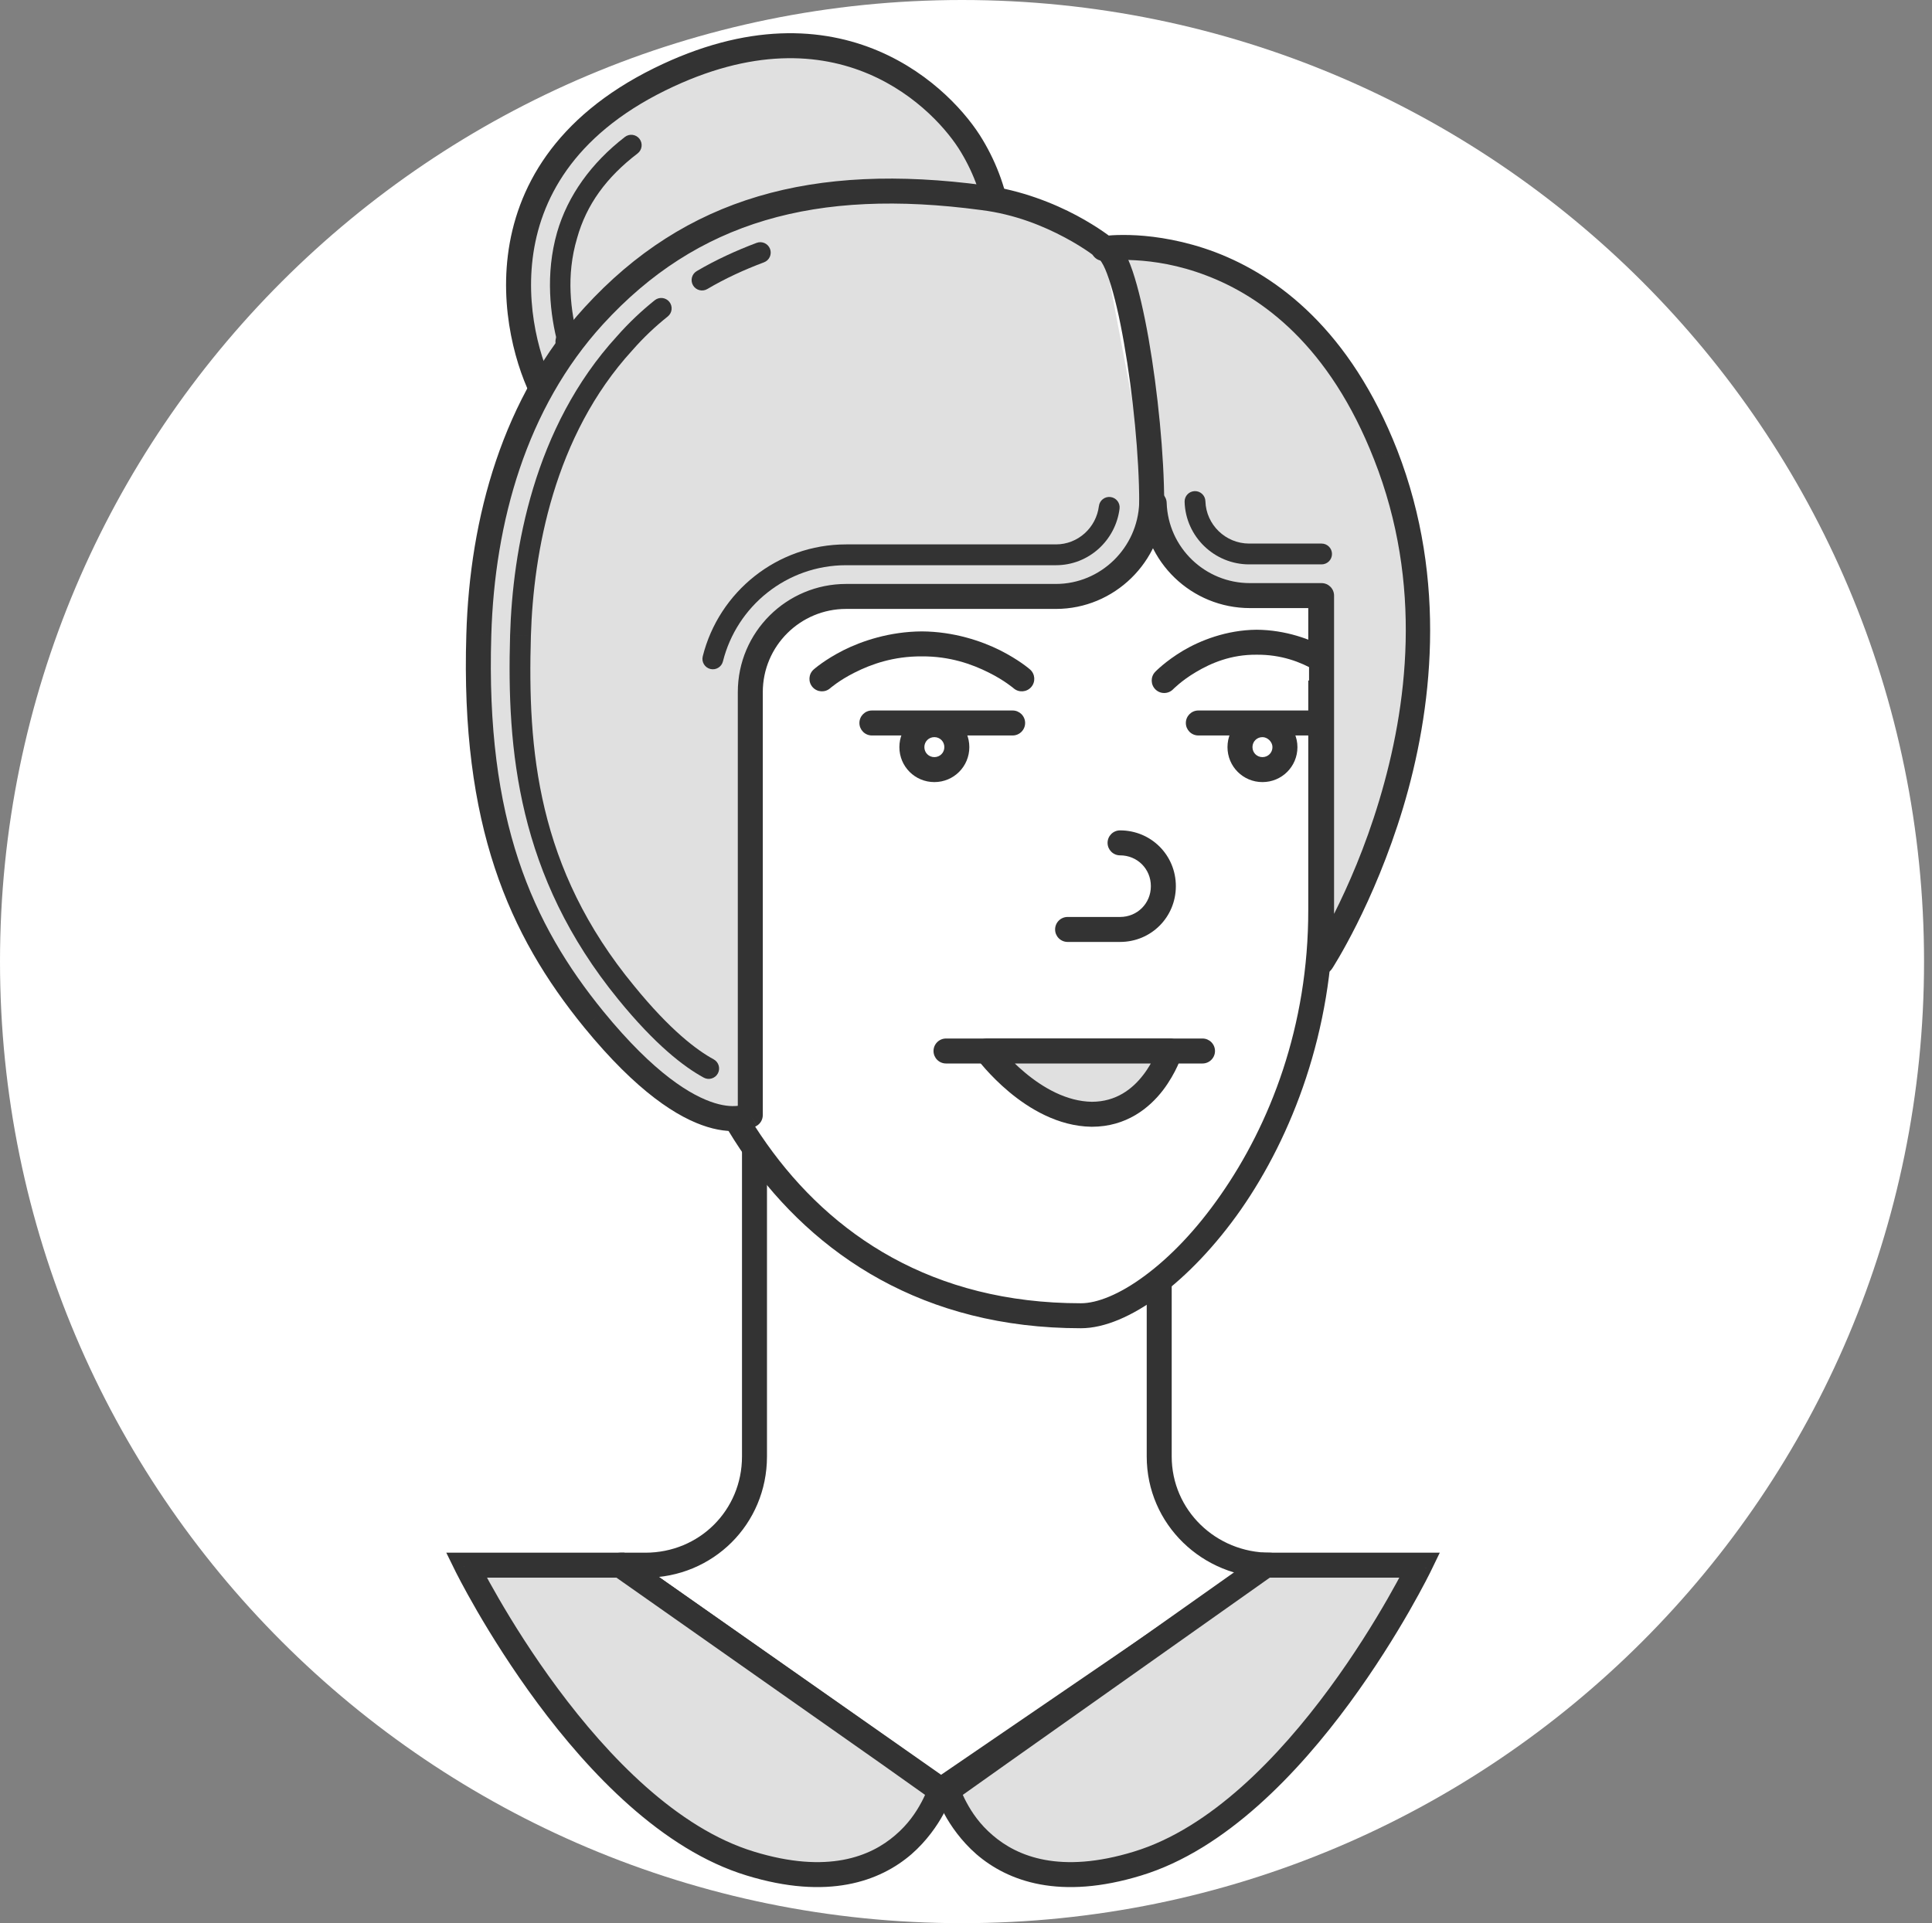 <svg width="232" height="231" viewBox="0 0 232 231" version="1.1" xmlns="http://www.w3.org/2000/svg" xmlns:xlink="http://www.w3.org/1999/xlink">
<rect x="0" y="0" width="232" height="231" fill="#808080" stroke="none"/>
<title>sandy</title>
<desc>Created using Figma</desc>
<g id="Canvas" transform="translate(-9889 -4173)">
<g id="sandy">
<g id="Ellipse">
<use xlink:href="#path0_fill" transform="translate(9889 4173)" fill="#FFFFFF"/>
</g>
<g id="Vector">
<use xlink:href="#path1_fill" transform="translate(9951.27 4178.49)" fill="#E0E0E0"/>
<use xlink:href="#path2_stroke" transform="translate(9951.27 4178.49)" fill="#333333"/>
</g>
<g id="Vector">
<use xlink:href="#path3_fill" transform="translate(9963.5 4280.74)" fill="#FFFFFF"/>
<use xlink:href="#path4_stroke" transform="translate(9963.5 4280.74)" fill="#333333"/>
</g>
<g id="Vector">
<use xlink:href="#path5_fill" transform="translate(9968.5 4233.94)" fill="#FFFFFF"/>
<mask id="mask0_outline_ins">
<use xlink:href="#path5_fill" fill="white" transform="translate(9968.5 4233.94)"/>
</mask>
<g mask="url(#mask0_outline_ins)">
<use xlink:href="#path6_stroke_2x" transform="translate(9968.5 4233.94)" fill="#333333"/>
</g>
</g>
<g id="Vector">
<use xlink:href="#path5_fill" transform="translate(9968.5 4233.94)" fill="#FFFFFF"/>
<use xlink:href="#path7_stroke" transform="translate(9968.5 4233.94)" fill="#333333"/>
</g>
<g id="Vector">
<use xlink:href="#path8_fill" transform="translate(10017.2 4274.24)" fill="#FFFFFF"/>
<use xlink:href="#path9_stroke" transform="translate(10017.2 4274.24)" fill="#333333"/>
</g>
<g id="Vector">
<use xlink:href="#path10_fill" transform="translate(9998.5 4260.04)" fill="#FFFFFF"/>
<use xlink:href="#path11_stroke" transform="translate(9998.5 4260.04)" fill="#333333"/>
</g>
<g id="Vector">
<use xlink:href="#path12_stroke" transform="translate(9993.7 4259.84)" fill="#333333"/>
</g>
<g id="Vector">
<use xlink:href="#path13_fill" transform="translate(10037.9 4260.04)" fill="#FFFFFF"/>
<use xlink:href="#path14_stroke" transform="translate(10037.9 4260.04)" fill="#333333"/>
</g>
<g id="Vector">
<use xlink:href="#path15_fill" transform="translate(9987.7 4250.34)" fill="#FFFFFF"/>
<use xlink:href="#path16_stroke" transform="translate(9987.7 4250.34)" fill="#333333"/>
</g>
<g id="Vector">
<use xlink:href="#path17_fill" transform="translate(10028.8 4250.14)" fill="#FFFFFF"/>
<use xlink:href="#path18_stroke" transform="translate(10028.8 4250.14)" fill="#333333"/>
</g>
<g id="Vector">
<use xlink:href="#path19_stroke" transform="translate(10032.9 4259.84)" fill="#333333"/>
</g>
<g id="Group">
<g id="Vector">
<use xlink:href="#path20_fill" transform="translate(10002.6 4299.24)" fill="#E0E0E0"/>
<use xlink:href="#path21_stroke" transform="translate(10002.6 4299.24)" fill="#333333"/>
</g>
<g id="Vector">
<use xlink:href="#path22_fill" transform="translate(10007.5 4299.24)" fill="#E0E0E0"/>
<use xlink:href="#path23_stroke" transform="translate(10007.5 4299.24)" fill="#333333"/>
</g>
</g>
<g id="Vector">
<use xlink:href="#path24_fill" transform="translate(9946.44 4195.95)" fill="#E0E0E0"/>
<use xlink:href="#path25_stroke" transform="translate(9946.44 4195.95)" fill="#333333"/>
</g>
<g id="Group 2">
<g id="Vector">
<use xlink:href="#path26_fill" transform="translate(9945 4361)" fill="#E0E0E0"/>
<use xlink:href="#path27_stroke" transform="translate(9945 4361)" fill="#333333"/>
</g>
<g id="Vector">
<use xlink:href="#path28_fill" transform="translate(10002.8 4361)" fill="#E0E0E0"/>
<use xlink:href="#path29_stroke" transform="translate(10002.8 4361)" fill="#333333"/>
</g>
<g id="Vector">
<use xlink:href="#path30_fill" transform="translate(10021.5 4202.84)" fill="#FFFFFF"/>
<use xlink:href="#path31_stroke" transform="translate(10021.5 4202.84)" fill="#333333"/>
</g>
<g id="Group">
<g id="Vector">
<use xlink:href="#path32_fill" transform="translate(9973.3 4203.34)" fill="#FFFFFF"/>
<use xlink:href="#path33_stroke" transform="translate(9973.3 4203.34)" fill="#333333"/>
</g>
<g id="Vector">
<use xlink:href="#path34_stroke" transform="translate(9951.44 4210.04)" fill="#333333"/>
</g>
<g id="Vector">
<use xlink:href="#path35_stroke" transform="translate(9974.6 4233.94)" fill="#333333"/>
</g>
<g id="Vector">
<use xlink:href="#path36_stroke" transform="translate(10032.5 4233.24)" fill="#333333"/>
</g>
</g>
<g id="Group">
<g id="Vector">
<use xlink:href="#path37_stroke" transform="translate(9956.27 4190.44)" fill="#333333"/>
</g>
<g id="Vector">
<use xlink:href="#path38_stroke" transform="translate(9957.2 4214.04)" fill="#333333"/>
</g>
</g>
</g>
</g>
</g>
<defs>
<path id="path0_fill" d="M 231.045 115.5C 231.045 179.289 179.324 231 115.523 231C 51.721 231 0 179.289 0 115.5C 0 51.711 51.721 0 115.523 0C 179.324 0 231.045 51.711 231.045 115.5Z"/>
<path id="path1_fill" d="M 54.43 12.046C 61.23 23.346 57.53 37.946 46.23 44.746L 36.13 50.746C 24.83 57.546 10.23 53.846 3.43 42.546C -0.07 36.646 -6.17 15.446 16.93 4.046C 38.63 -6.654 51.23 6.646 54.43 12.046Z"/>
<path id="path2_stroke" d="M 54.43 12.046L 53.14 12.811L 53.145 12.82L 54.43 12.046ZM 46.23 44.746L 46.996 46.036L 47.004 46.032L 46.23 44.746ZM 36.13 50.746L 35.364 49.457L 35.357 49.461L 36.13 50.746ZM 3.43 42.546L 2.14 43.312L 2.145 43.32L 3.43 42.546ZM 16.93 4.046L 16.267 2.701L 16.267 2.701L 16.93 4.046ZM 53.145 12.82C 59.514 23.403 56.054 37.084 45.457 43.461L 47.004 46.032C 59.007 38.809 62.947 23.29 55.715 11.273L 53.145 12.82ZM 45.464 43.457L 35.364 49.457L 36.896 52.036L 46.996 46.036L 45.464 43.457ZM 35.357 49.461C 24.773 55.83 11.092 52.37 4.716 41.773L 2.145 43.32C 9.368 55.323 24.887 59.263 36.904 52.032L 35.357 49.461ZM 4.72 41.781C 3.113 39.071 0.816 32.626 1.694 25.543C 2.557 18.584 6.495 10.869 17.594 5.391L 16.267 2.701C 4.265 8.624 -0.296 17.209 -1.283 25.174C -2.255 33.016 0.248 40.122 2.14 43.312L 4.72 41.781ZM 17.594 5.392C 28.077 0.223 36.195 0.908 42.031 3.389C 47.94 5.902 51.667 10.325 53.14 12.811L 55.721 11.282C 53.994 8.367 49.82 3.441 43.205 0.628C 36.515 -2.216 27.484 -2.83 16.267 2.701L 17.594 5.392Z"/>
<path id="path3_fill" d="M 38.5 107.26L 0 80.26L 3 80.26C 10.3 80.26 16.101 74.5 16.101 67.2L 16.101 0L 64.701 0L 64.701 67.2C 64.701 74.5 70.701 80.26 78.001 80.26"/>
<path id="path4_stroke" d="M 38.5 107.26L 37.639 108.488C 38.15 108.847 38.831 108.851 39.346 108.499L 38.5 107.26ZM 0 80.26L 0 78.76C -0.654 78.76 -1.233 79.185 -1.43 79.809C -1.627 80.433 -1.397 81.113 -0.861 81.488L 0 80.26ZM 16.101 0L 16.101 -1.5C 15.272 -1.5 14.601 -0.828 14.601 3.33067e-16L 16.101 0ZM 64.701 0L 66.201 0C 66.201 -0.828 65.529 -1.5 64.701 -1.5L 64.701 0ZM 78.001 80.26L 78.847 81.499C 79.39 81.127 79.628 80.446 79.434 79.817C 79.24 79.189 78.659 78.76 78.001 78.76L 78.001 80.26ZM 39.361 106.032L 0.861 79.032L -0.861 81.488L 37.639 108.488L 39.361 106.032ZM 0 81.76L 3 81.76L 3 78.76L 0 78.76L 0 81.76ZM 3 81.76C 11.122 81.76 17.601 75.335 17.601 67.2L 14.601 67.2C 14.601 73.665 9.478 78.76 3 78.76L 3 81.76ZM 17.601 67.2L 17.601 0L 14.601 0L 14.601 67.2L 17.601 67.2ZM 16.101 1.5L 64.701 1.5L 64.701 -1.5L 16.101 -1.5L 16.101 1.5ZM 63.201 0L 63.201 67.2L 66.201 67.2L 66.201 0L 63.201 0ZM 63.201 67.2C 63.201 75.364 69.908 81.76 78.001 81.76L 78.001 78.76C 71.493 78.76 66.201 73.636 66.201 67.2L 63.201 67.2ZM 39.346 108.499L 78.847 81.499L 77.154 79.022L 37.654 106.022L 39.346 108.499Z"/>
<path id="path5_fill" d="M 1.52588e-06 2.44141e-05L 1.52588e-06 41.1C 1.52588e-06 63 13.5 97.1 50.3 97.1C 59.9 97.1 79.1 77 79.1 48.3L 79.1 2.44141e-05L 1.52588e-06 2.44141e-05L 1.52588e-06 2.44141e-05Z"/>
<path id="path6_stroke_2x" d="M 79.1 2.44141e-05L 80.1 2.44141e-05L 80.1 -1L 79.1 -1L 79.1 2.44141e-05ZM -1 2.44141e-05L -1 41.1L 1 41.1L 1 2.44141e-05L -1 2.44141e-05ZM -1 41.1C -0.993 52.168 2.465 66.463 10.534 77.89C 18.674 89.386 31.539 98.1 50.3 98.1L 50.3 96.1C 32.261 96.1 19.976 87.764 12.166 76.735C 4.285 65.636 0.993 51.932 1 41.1L -1 41.1ZM 50.3 98.1C 53.011 98.1 56.222 96.702 59.445 94.315C 62.659 91.93 66.072 88.404 69.121 84.034C 75.181 75.322 80.082 62.836 80.1 48.3L 78.1 48.3C 78.118 62.464 73.418 74.378 67.48 82.891C 64.528 87.133 61.341 90.426 58.255 92.707C 55.178 94.986 52.389 96.1 50.3 96.1L 50.3 98.1ZM 80.1 48.3L 80.1 2.44141e-05L 78.1 2.44141e-05L 78.1 48.3L 80.1 48.3ZM 79.1 -1L 1.52588e-06 -1L 1.52588e-06 1L 79.1 1L 79.1 -1Z"/>
<path id="path7_stroke" d="M 79.1 2.44141e-05L 80.6 2.44141e-05L 80.6 -1.5L 79.1 -1.5L 79.1 2.44141e-05ZM -1.5 2.44141e-05L -1.5 41.1L 1.5 41.1L 1.5 2.44141e-05L -1.5 2.44141e-05ZM -1.5 41.1C -1.49 52.227 2.009 66.67 10.126 78.179C 18.349 89.792 31.358 98.6 50.3 98.6L 50.3 95.6C 32.442 95.6 20.301 87.358 12.574 76.446C 4.741 65.43 1.49 51.873 1.5 41.1L -1.5 41.1ZM 50.3 98.6C 53.167 98.6 56.483 97.13 59.743 94.716C 62.989 92.306 66.458 88.722 69.531 84.32C 75.622 75.558 80.574 62.929 80.6 48.3L 77.6 48.3C 77.626 62.37 72.978 74.142 67.069 82.605C 64.142 86.815 61.011 90.05 57.957 92.305C 54.917 94.557 52.233 95.6 50.3 95.6L 50.3 98.6ZM 80.6 48.3L 80.6 2.44141e-05L 77.6 2.44141e-05L 77.6 48.3L 80.6 48.3ZM 79.1 -1.5L 1.52588e-06 -1.5L 1.52588e-06 1.5L 79.1 1.5L 79.1 -1.5Z"/>
<path id="path8_fill" d="M -1.52588e-06 10.4L 6.3 10.4C 9.2 10.4 11.5 8.1 11.5 5.2C 11.5 2.3 9.2 1.2207e-05 6.3 1.2207e-05"/>
<path id="path9_stroke" d="M -1.52588e-06 8.9C -0.828 8.9 -1.5 9.572 -1.5 10.4C -1.5 11.228 -0.828 11.9 -1.52588e-06 11.9L -1.52588e-06 8.9ZM 6.3 -1.5C 5.472 -1.5 4.8 -0.828 4.8 1.2207e-05C 4.8 0.828 5.472 1.5 6.3 1.5L 6.3 -1.5ZM -1.52588e-06 11.9L 6.3 11.9L 6.3 8.9L -1.52588e-06 8.9L -1.52588e-06 11.9ZM 6.3 11.9C 10.028 11.9 13 8.928 13 5.2L 10 5.2C 10 7.272 8.372 8.9 6.3 8.9L 6.3 11.9ZM 13 5.2C 13 1.472 10.028 -1.5 6.3 -1.5L 6.3 1.5C 8.372 1.5 10 3.128 10 5.2L 13 5.2Z"/>
<path id="path10_fill" d="M 5.4 2.7C 5.4 4.2 4.2 5.4 2.7 5.4C 1.2 5.4 1.52588e-06 4.2 1.52588e-06 2.7C 1.52588e-06 1.2 1.2 0 2.7 0C 4.2 0 5.4 1.2 5.4 2.7Z"/>
<path id="path11_stroke" d="M 3.9 2.7C 3.9 3.372 3.372 3.9 2.7 3.9L 2.7 6.9C 5.028 6.9 6.9 5.028 6.9 2.7L 3.9 2.7ZM 2.7 3.9C 2.028 3.9 1.5 3.372 1.5 2.7L -1.5 2.7C -1.5 5.028 0.372 6.9 2.7 6.9L 2.7 3.9ZM 1.5 2.7C 1.5 2.028 2.028 1.5 2.7 1.5L 2.7 -1.5C 0.372 -1.5 -1.5 0.372 -1.5 2.7L 1.5 2.7ZM 2.7 1.5C 3.372 1.5 3.9 2.028 3.9 2.7L 6.9 2.7C 6.9 0.372 5.028 -1.5 2.7 -1.5L 2.7 1.5Z"/>
<path id="path12_stroke" d="M -1.52588e-06 -1.5C -0.828 -1.5 -1.5 -0.828 -1.5 -1.2207e-05C -1.5 0.828 -0.828 1.5 -1.52588e-06 1.5L -1.52588e-06 -1.5ZM 16.9 1.5C 17.728 1.5 18.4 0.828 18.4 -1.2207e-05C 18.4 -0.828 17.728 -1.5 16.9 -1.5L 16.9 1.5ZM -1.52588e-06 1.5L 16.9 1.5L 16.9 -1.5L -1.52588e-06 -1.5L -1.52588e-06 1.5Z"/>
<path id="path13_fill" d="M 5.4 2.7C 5.4 4.2 4.2 5.4 2.7 5.4C 1.2 5.4 3.05176e-06 4.2 3.05176e-06 2.7C 3.05176e-06 1.2 1.2 0 2.7 0C 4.1 0 5.4 1.2 5.4 2.7Z"/>
<path id="path14_stroke" d="M 3.9 2.7C 3.9 3.372 3.372 3.9 2.7 3.9L 2.7 6.9C 5.028 6.9 6.9 5.028 6.9 2.7L 3.9 2.7ZM 2.7 3.9C 2.028 3.9 1.5 3.372 1.5 2.7L -1.5 2.7C -1.5 5.028 0.372 6.9 2.7 6.9L 2.7 3.9ZM 1.5 2.7C 1.5 2.028 2.028 1.5 2.7 1.5L 2.7 -1.5C 0.372 -1.5 -1.5 0.372 -1.5 2.7L 1.5 2.7ZM 2.7 1.5C 3.308 1.5 3.9 2.064 3.9 2.7L 6.9 2.7C 6.9 0.336 4.892 -1.5 2.7 -1.5L 2.7 1.5Z"/>
<path id="path15_fill" d="M 24 4.2C 24 4.2 19.2 -1.2207e-05 12 -1.2207e-05C 4.7 -1.2207e-05 -1.52588e-06 4.2 -1.52588e-06 4.2"/>
<path id="path16_stroke" d="M 23.012 5.329C 23.636 5.874 24.583 5.811 25.129 5.188C 25.674 4.564 25.611 3.617 24.988 3.071L 23.012 5.329ZM -1 3.082C -1.617 3.634 -1.67 4.582 -1.118 5.199C -0.566 5.817 0.382 5.87 0.999 5.318L -1 3.082ZM 24 4.2C 24.988 3.071 24.987 3.071 24.987 3.07C 24.987 3.07 24.986 3.07 24.986 3.07C 24.985 3.069 24.984 3.068 24.984 3.067C 24.982 3.067 24.98 3.064 24.978 3.062C 24.974 3.059 24.967 3.053 24.96 3.047C 24.949 3.038 24.928 3.02 24.905 3.001C 24.863 2.966 24.793 2.908 24.71 2.843C 24.554 2.719 24.303 2.529 23.998 2.315C 23.408 1.903 22.489 1.32 21.371 0.758C 19.184 -0.332 15.851 -1.479 12 -1.5L 12 1.5C 15.349 1.479 18.016 2.431 20.029 3.442C 21.011 3.93 21.742 4.397 22.277 4.773C 22.534 4.952 22.715 5.09 22.85 5.196C 22.912 5.246 22.952 5.278 22.984 5.305C 22.998 5.317 23.005 5.322 23.012 5.328C 23.014 5.33 23.014 5.331 23.015 5.332C 23.015 5.332 23.015 5.331 23.015 5.331C 23.015 5.331 23.014 5.33 23.014 5.33C 23.014 5.33 23.013 5.33 23.013 5.33C 23.013 5.329 23.012 5.329 24 4.2ZM 12 -1.5C 8.099 -1.479 4.764 -0.331 2.588 0.76C 1.475 1.323 0.563 1.907 -0.02 2.321C -0.322 2.536 -0.57 2.727 -0.724 2.851C -0.806 2.917 -0.875 2.975 -0.917 3.01C -0.94 3.029 -0.961 3.047 -0.972 3.057C -0.979 3.063 -0.986 3.069 -0.989 3.072C -0.992 3.074 -0.994 3.077 -0.995 3.078C -0.996 3.078 -0.997 3.079 -0.998 3.08C -0.998 3.08 -0.998 3.081 -0.999 3.081C -0.999 3.081 -1 3.082 -1.52588e-06 4.2C 0.999 5.318 0.999 5.319 0.999 5.319C 0.999 5.319 0.998 5.32 0.998 5.32C 0.998 5.32 0.997 5.321 0.997 5.321C 0.997 5.321 0.996 5.322 0.996 5.322C 0.995 5.322 0.997 5.321 0.999 5.319C 1.006 5.313 1.013 5.307 1.026 5.296C 1.057 5.269 1.096 5.237 1.156 5.188C 1.288 5.082 1.464 4.946 1.717 4.767C 2.243 4.393 2.963 3.927 3.937 3.44C 5.936 2.431 8.601 1.479 12 1.5L 12 -1.5Z"/>
<path id="path17_fill" d="M 18.9 4.6L 18.9 2.1C 17 1 14.3 -2.44141e-05 11.1 -2.44141e-05C 4.4 -2.44141e-05 -3.05176e-06 4.6 -3.05176e-06 4.6"/>
<path id="path18_stroke" d="M 17.4 4.6C 17.4 5.428 18.072 6.1 18.9 6.1C 19.728 6.1 20.4 5.428 20.4 4.6L 17.4 4.6ZM 18.9 2.1L 20.4 2.1C 20.4 1.565 20.115 1.07 19.652 0.802L 18.9 2.1ZM -1.084 3.563C -1.657 4.162 -1.635 5.111 -1.037 5.684C -0.438 6.257 0.511 6.236 1.084 5.637L -1.084 3.563ZM 20.4 4.6L 20.4 2.1L 17.4 2.1L 17.4 4.6L 20.4 4.6ZM 19.652 0.802C 17.639 -0.357 14.565 -1.476 11.1 -1.5L 11.1 1.5C 14.035 1.476 16.361 2.357 18.148 3.398L 19.652 0.802ZM 11.1 -1.5C 7.457 -1.471 4.303 -0.191 2.272 1.01C 1.232 1.63 0.376 2.276 -0.168 2.729C -0.451 2.965 -0.683 3.175 -0.827 3.311C -0.903 3.383 -0.968 3.447 -1.007 3.485C -1.028 3.506 -1.048 3.526 -1.058 3.537C -1.065 3.543 -1.071 3.55 -1.075 3.553C -1.077 3.556 -1.079 3.558 -1.08 3.559C -1.081 3.56 -1.082 3.561 -1.082 3.561C -1.083 3.562 -1.083 3.562 -1.083 3.562C -1.084 3.563 -1.084 3.563 -3.05176e-06 4.6C 1.084 5.637 1.084 5.637 1.083 5.638C 1.083 5.638 1.083 5.638 1.083 5.638C 1.083 5.638 1.081 5.639 1.082 5.639C 1.082 5.639 1.081 5.64 1.081 5.64C 1.082 5.639 1.082 5.639 1.084 5.637C 1.09 5.63 1.097 5.624 1.109 5.612C 1.138 5.583 1.174 5.547 1.231 5.494C 1.354 5.378 1.518 5.229 1.753 5.033C 2.243 4.624 2.906 4.12 3.803 3.59C 5.647 2.491 8.043 1.471 11.1 1.5L 11.1 -1.5Z"/>
<path id="path19_stroke" d="M 3.05176e-06 -1.5C -0.828 -1.5 -1.5 -0.828 -1.5 -1.2207e-05C -1.5 0.828 -0.828 1.5 3.05176e-06 1.5L 3.05176e-06 -1.5ZM 14.8 1.5C 15.628 1.5 16.3 0.828 16.3 -1.2207e-05C 16.3 -0.828 15.628 -1.5 14.8 -1.5L 14.8 1.5ZM 3.05176e-06 1.5L 14.8 1.5L 14.8 -1.5L 3.05176e-06 -1.5L 3.05176e-06 1.5Z"/>
<path id="path20_fill" d="M 0 1.2207e-05L 15.9 1.2207e-05L 30.8 1.2207e-05"/>
<path id="path21_stroke" d="M 0 -1.5C -0.828 -1.5 -1.5 -0.828 -1.5 1.2207e-05C -1.5 0.828 -0.828 1.5 0 1.5L 0 -1.5ZM 30.8 1.5C 31.628 1.5 32.3 0.828 32.3 1.2207e-05C 32.3 -0.828 31.628 -1.5 30.8 -1.5L 30.8 1.5ZM 0 1.5L 15.9 1.5L 15.9 -1.5L 0 -1.5L 0 1.5ZM 15.9 1.5L 30.8 1.5L 30.8 -1.5L 15.9 -1.5L 15.9 1.5Z"/>
<path id="path22_fill" d="M 1.52588e-06 1.2207e-05L 22 1.2207e-05C 22 1.2207e-05 19.7 7.6 12.6 7.6C 5.5 7.5 1.52588e-06 1.2207e-05 1.52588e-06 1.2207e-05Z"/>
<path id="path23_stroke" d="M 1.52588e-06 1.2207e-05L 1.52588e-06 -1.5C -0.565 -1.5 -1.083 -1.182 -1.338 -0.678C -1.594 -0.174 -1.544 0.431 -1.21 0.887L 1.52588e-06 1.2207e-05ZM 22 1.2207e-05L 23.436 0.435C 23.573 -0.02 23.488 -0.513 23.204 -0.894C 22.922 -1.275 22.475 -1.5 22 -1.5L 22 1.2207e-05ZM 12.6 7.6L 12.579 9.1C 12.586 9.1 12.593 9.1 12.6 9.1L 12.6 7.6ZM 1.52588e-06 1.5L 22 1.5L 22 -1.5L 1.52588e-06 -1.5L 1.52588e-06 1.5ZM 22 1.2207e-05C 20.564 -0.434 20.564 -0.435 20.565 -0.436C 20.565 -0.436 20.565 -0.436 20.565 -0.437C 20.565 -0.436 20.566 -0.438 20.565 -0.438C 20.565 -0.438 20.566 -0.439 20.566 -0.439C 20.565 -0.437 20.565 -0.436 20.564 -0.432C 20.56 -0.421 20.557 -0.41 20.55 -0.39C 20.534 -0.341 20.513 -0.282 20.48 -0.193C 20.41 -0.002 20.313 0.242 20.166 0.563C 19.86 1.233 19.434 2.035 18.774 2.885C 17.488 4.555 15.533 6.1 12.6 6.1L 12.6 9.1C 16.767 9.1 19.512 6.845 21.151 4.715C 21.953 3.665 22.547 2.567 22.893 1.812C 23.073 1.42 23.212 1.07 23.294 0.846C 23.338 0.727 23.374 0.623 23.395 0.56C 23.407 0.525 23.417 0.494 23.423 0.476C 23.426 0.465 23.429 0.455 23.431 0.45C 23.432 0.446 23.433 0.442 23.434 0.441C 23.434 0.439 23.435 0.438 23.435 0.437C 23.435 0.437 23.435 0.436 23.435 0.436C 23.436 0.435 23.436 0.435 22 1.2207e-05ZM 12.621 6.1C 9.578 6.057 6.757 4.412 4.598 2.611C 3.527 1.72 2.697 0.858 2.091 0.177C 1.796 -0.155 1.578 -0.419 1.421 -0.615C 1.346 -0.709 1.294 -0.776 1.255 -0.827C 1.237 -0.85 1.226 -0.865 1.217 -0.877C 1.213 -0.882 1.211 -0.885 1.209 -0.887C 1.209 -0.888 1.208 -0.889 1.208 -0.889C 1.208 -0.889 1.209 -0.888 1.209 -0.888C 1.209 -0.888 1.209 -0.888 1.209 -0.888C 1.209 -0.887 1.21 -0.887 1.52588e-06 1.2207e-05C -1.21 0.887 -1.209 0.887 -1.209 0.888C -1.209 0.888 -1.209 0.888 -1.208 0.889C -1.208 0.889 -1.207 0.89 -1.206 0.891C -1.205 0.893 -1.203 0.896 -1.201 0.898C -1.198 0.903 -1.192 0.911 -1.185 0.92C -1.173 0.937 -1.152 0.964 -1.128 0.995C -1.083 1.055 -1.01 1.148 -0.921 1.26C -0.749 1.474 -0.482 1.798 -0.151 2.17C 0.497 2.898 1.485 3.918 2.677 4.914C 5.043 6.888 8.522 9.043 12.579 9.1L 12.621 6.1Z"/>
<path id="path24_fill" d="M 60.558 0.79C 40.358 -1.91 25.558 2.19 13.858 14.99C 4.358 25.39 0.458 39.49 0.058 53.29C -0.642 75.89 5.058 88.69 13.858 99.49C 26.358 114.79 32.658 110.99 32.658 110.99L 32.658 104.09L 32.658 60.19C 32.658 53.79 37.858 48.69 44.158 48.69L 69.358 48.69C 75.558 48.69 80.658 43.69 80.858 37.49L 81.158 37.49C 81.358 43.69 86.458 48.59 92.658 48.59L 101.258 48.59L 101.258 92.59C 101.258 92.59 120.958 62.39 108.958 31.69C 97.958 3.59 75.258 6.89 75.258 6.89C 75.258 6.89 69.158 1.89 60.558 0.79Z"/>
<path id="path25_stroke" d="M 60.558 0.79L 60.359 2.277L 60.368 2.278L 60.558 0.79ZM 13.858 14.99L 12.751 13.978L 12.751 13.978L 13.858 14.99ZM 0.058 53.29L 1.557 53.336L 1.557 53.333L 0.058 53.29ZM 13.858 99.49L 12.695 100.437L 12.696 100.439L 13.858 99.49ZM 32.658 110.99L 33.433 112.274C 33.883 112.003 34.158 111.515 34.158 110.99L 32.658 110.99ZM 80.858 37.49L 80.858 35.99C 80.048 35.99 79.385 36.632 79.359 37.441L 80.858 37.49ZM 81.158 37.49L 82.657 37.441C 82.631 36.632 81.968 35.99 81.158 35.99L 81.158 37.49ZM 101.258 48.59L 102.758 48.59C 102.758 47.761 102.086 47.09 101.258 47.09L 101.258 48.59ZM 101.258 92.59L 99.758 92.59C 99.758 93.254 100.194 93.838 100.83 94.028C 101.467 94.217 102.152 93.965 102.514 93.409L 101.258 92.59ZM 108.958 31.69L 110.355 31.144L 110.355 31.143L 108.958 31.69ZM 75.258 6.89L 74.307 8.05C 74.633 8.317 75.057 8.435 75.474 8.374L 75.258 6.89ZM 60.757 -0.697C 40.211 -3.443 24.867 0.722 12.751 13.978L 14.965 16.002C 26.248 3.658 40.505 -0.377 60.359 2.277L 60.757 -0.697ZM 12.751 13.978C 2.93 24.729 -1.035 39.222 -1.441 53.246L 1.557 53.333C 1.951 39.757 5.786 26.051 14.966 16.001L 12.751 13.978ZM -1.441 53.243C -2.152 76.189 3.657 89.346 12.695 100.437L 15.021 98.542C 6.459 88.034 0.868 75.591 1.557 53.336L -1.441 53.243ZM 12.696 100.439C 19.045 108.21 23.975 111.328 27.506 112.411C 29.281 112.956 30.685 112.979 31.7 112.828C 32.199 112.75 32.647 112.618 32.891 112.527C 33.035 112.472 33.174 112.41 33.244 112.376C 33.289 112.354 33.337 112.328 33.359 112.316C 33.374 112.308 33.393 112.297 33.401 112.293C 33.407 112.289 33.415 112.285 33.418 112.283C 33.421 112.281 33.424 112.279 33.426 112.278C 33.427 112.278 33.429 112.277 33.429 112.276C 33.431 112.275 33.433 112.274 32.658 110.99C 31.883 109.705 31.885 109.704 31.887 109.703C 31.887 109.703 31.889 109.702 31.89 109.702C 31.889 109.702 31.897 109.697 31.895 109.698C 31.894 109.699 31.909 109.69 31.906 109.692C 31.904 109.693 31.924 109.682 31.92 109.684C 31.923 109.682 31.929 109.68 31.924 109.682C 31.896 109.696 31.888 109.7 31.834 109.719C 31.686 109.776 31.544 109.822 31.257 109.861C 30.7 109.944 29.747 109.961 28.385 109.543C 25.641 108.701 21.171 106.07 15.02 98.541L 12.696 100.439ZM 34.158 110.99L 34.158 104.09L 31.158 104.09L 31.158 110.99L 34.158 110.99ZM 34.158 104.09L 34.158 60.19L 31.158 60.19L 31.158 104.09L 34.158 104.09ZM 34.158 60.19C 34.158 54.627 38.678 50.19 44.158 50.19L 44.158 47.19C 37.038 47.19 31.158 52.953 31.158 60.19L 34.158 60.19ZM 44.158 50.19L 69.358 50.19L 69.358 47.19L 44.158 47.19L 44.158 50.19ZM 69.358 50.19C 76.379 50.19 82.131 44.536 82.357 37.538L 79.359 37.441C 79.184 42.843 74.737 47.19 69.358 47.19L 69.358 50.19ZM 80.858 38.99L 81.158 38.99L 81.158 35.99L 80.858 35.99L 80.858 38.99ZM 79.659 37.538C 79.885 44.554 85.655 50.09 92.658 50.09L 92.658 47.09C 87.261 47.09 82.831 42.826 82.657 37.441L 79.659 37.538ZM 92.658 50.09L 101.258 50.09L 101.258 47.09L 92.658 47.09L 92.658 50.09ZM 99.758 48.59L 99.758 92.59L 102.758 92.59L 102.758 48.59L 99.758 48.59ZM 101.258 92.59C 102.514 93.409 102.515 93.409 102.515 93.408C 102.515 93.408 102.516 93.407 102.516 93.406C 102.517 93.405 102.519 93.403 102.52 93.4C 102.523 93.396 102.528 93.388 102.533 93.38C 102.544 93.364 102.56 93.338 102.58 93.307C 102.619 93.246 102.678 93.151 102.752 93.032C 102.897 92.798 103.113 92.441 103.378 91.986C 103.9 91.088 104.645 89.748 105.49 88.063C 107.165 84.719 109.303 79.866 111.044 74.084C 114.5 62.576 116.447 46.855 110.355 31.144L 107.561 32.236C 113.469 47.224 111.566 61.954 108.172 73.22C 106.488 78.826 104.451 83.442 102.808 86.719C 101.993 88.346 101.292 89.605 100.784 90.478C 100.534 90.909 100.338 91.231 100.2 91.454C 100.133 91.563 100.083 91.642 100.048 91.698C 100.031 91.724 100.02 91.742 100.011 91.756C 100.007 91.762 100.005 91.765 100.003 91.768C 100.002 91.77 100.002 91.77 100.001 91.771C 100.001 91.771 100.001 91.771 100.001 91.771C 100.001 91.771 100.002 91.77 101.258 92.59ZM 110.355 31.143C 104.701 16.699 95.962 10.189 88.517 7.351C 84.836 5.957 81.428 5.45 79.061 5.316C 77.853 5.249 76.84 5.269 76.172 5.305C 75.827 5.324 75.543 5.349 75.363 5.367C 75.267 5.377 75.187 5.387 75.138 5.393C 75.111 5.396 75.087 5.399 75.074 5.401C 75.066 5.402 75.058 5.403 75.054 5.404C 75.051 5.404 75.048 5.404 75.047 5.405C 75.046 5.405 75.045 5.405 75.044 5.405C 75.043 5.405 75.042 5.405 75.258 6.89C 75.474 8.374 75.473 8.374 75.472 8.374C 75.472 8.374 75.471 8.374 75.471 8.375C 75.471 8.375 75.47 8.375 75.47 8.375C 75.472 8.374 75.472 8.374 75.475 8.374C 75.484 8.373 75.492 8.372 75.509 8.37C 75.547 8.365 75.595 8.359 75.668 8.352C 75.826 8.336 76.04 8.317 76.337 8.301C 76.954 8.266 77.8 8.248 78.892 8.311C 81.126 8.435 84.08 8.86 87.449 10.154C 94.104 12.691 102.215 18.58 107.561 32.236L 110.355 31.143ZM 75.258 6.89C 76.209 5.73 76.209 5.729 76.208 5.729C 76.208 5.729 76.208 5.729 76.207 5.728C 76.207 5.728 76.206 5.727 76.205 5.727C 76.204 5.726 76.201 5.724 76.199 5.722C 76.195 5.719 76.188 5.713 76.18 5.707C 76.167 5.696 76.143 5.677 76.116 5.656C 76.066 5.616 75.984 5.552 75.884 5.476C 75.692 5.331 75.393 5.112 75.021 4.856C 74.293 4.355 73.191 3.651 71.839 2.929C 69.174 1.509 65.244 -0.11 60.748 -0.698L 60.368 2.278C 64.472 2.789 67.892 4.221 70.427 5.576C 71.675 6.241 72.635 6.855 73.32 7.327C 73.654 7.557 73.899 7.737 74.074 7.869C 74.158 7.932 74.216 7.977 74.258 8.011C 74.278 8.027 74.29 8.036 74.3 8.044C 74.304 8.048 74.306 8.049 74.308 8.051C 74.309 8.051 74.309 8.051 74.309 8.051C 74.309 8.051 74.308 8.051 74.308 8.051C 74.308 8.051 74.308 8.05 74.308 8.05C 74.307 8.05 74.307 8.05 75.258 6.89Z"/>
<path id="path26_fill" d="M 18.5 0L 0 0C 0 0 14.7 29.94 34.1 35.84C 52.7 41.54 56.9 27.04 56.9 27.04L 50.7 22.64L 18.5 0Z"/>
<path id="path27_stroke" d="M 18.5 0L 19.363 -1.227L 18.974 -1.5L 18.5 -1.5L 18.5 0ZM 0 0L 0 -1.5L -2.408 -1.5L -1.346 0.661L 0 0ZM 34.1 35.84L 34.539 34.406L 34.536 34.404L 34.1 35.84ZM 56.9 27.04L 58.34 27.457L 58.637 26.433L 57.768 25.816L 56.9 27.04ZM 50.7 22.64L 51.568 21.416L 51.562 21.413L 50.7 22.64ZM 18.5 -1.5L 0 -1.5L 0 1.5L 18.5 1.5L 18.5 -1.5ZM 0 0C -1.346 0.661 -1.346 0.661 -1.346 0.662C -1.346 0.662 -1.346 0.663 -1.345 0.664C -1.345 0.665 -1.344 0.667 -1.343 0.669C -1.341 0.673 -1.337 0.68 -1.333 0.688C -1.326 0.703 -1.314 0.727 -1.299 0.757C -1.27 0.815 -1.225 0.905 -1.167 1.018C -1.053 1.243 -0.88 1.578 -0.656 2C -0.212 2.838 0.452 4.056 1.302 5.523C 2.995 8.442 5.485 12.44 8.57 16.601C 14.699 24.863 23.47 34.175 33.663 37.275L 34.536 34.404C 25.329 31.605 17.05 22.997 10.979 14.814C 7.965 10.752 5.567 6.897 3.898 4.018C 3.067 2.586 2.431 1.418 1.995 0.596C 1.779 0.188 1.617 -0.126 1.506 -0.343C 1.452 -0.45 1.412 -0.529 1.384 -0.585C 1.371 -0.611 1.362 -0.63 1.355 -0.644C 1.352 -0.65 1.35 -0.655 1.348 -0.658C 1.347 -0.659 1.347 -0.66 1.347 -0.661C 1.346 -0.661 1.346 -0.661 1.346 -0.661C 1.346 -0.661 1.346 -0.661 0 0ZM 33.66 37.274C 43.4 40.258 49.649 37.997 53.455 34.713C 55.283 33.118 56.551 31.264 57.273 29.928C 57.644 29.236 57.918 28.61 58.079 28.199C 58.164 27.983 58.23 27.796 58.269 27.68C 58.291 27.617 58.309 27.561 58.319 27.528C 58.325 27.51 58.33 27.492 58.333 27.482C 58.335 27.476 58.337 27.47 58.337 27.467C 58.338 27.465 58.339 27.462 58.339 27.461C 58.339 27.46 58.34 27.459 58.34 27.459C 58.34 27.458 58.34 27.457 56.9 27.04C 55.459 26.622 55.459 26.622 55.459 26.621C 55.459 26.62 55.46 26.62 55.46 26.619C 55.46 26.619 55.46 26.617 55.46 26.618C 55.46 26.617 55.46 26.617 55.46 26.618C 55.459 26.622 55.458 26.625 55.455 26.634C 55.448 26.656 55.441 26.68 55.426 26.722C 55.395 26.816 55.353 26.934 55.286 27.104C 55.145 27.464 54.946 27.926 54.632 28.505C 53.985 29.709 53.041 31.124 51.495 32.441C 48.551 34.982 43.4 37.121 34.539 34.406L 33.66 37.274ZM 57.768 25.816L 51.568 21.416L 49.831 23.863L 56.032 28.263L 57.768 25.816ZM 51.562 21.413L 19.363 -1.227L 17.637 1.227L 49.837 23.867L 51.562 21.413Z"/>
<path id="path28_fill" d="M 38.2 0L 56.7 0C 56.7 0 42.2 29.94 22.8 35.84C 4.2 41.54 0 27.04 0 27.04L 6.2 22.64L 38.2 0Z"/>
<path id="path29_stroke" d="M 38.2 0L 38.2 -1.5L 37.723 -1.5L 37.334 -1.225L 38.2 0ZM 56.7 0L 58.05 0.654L 59.093 -1.5L 56.7 -1.5L 56.7 0ZM 22.8 35.84L 22.364 34.404L 22.36 34.406L 22.8 35.84ZM 0 27.04L -0.868 25.816L -1.737 26.433L -1.441 27.457L 0 27.04ZM 6.2 22.64L 5.334 21.415L 5.332 21.416L 6.2 22.64ZM 38.2 1.5L 56.7 1.5L 56.7 -1.5L 38.2 -1.5L 38.2 1.5ZM 56.7 0C 55.35 -0.654 55.35 -0.654 55.35 -0.654C 55.35 -0.654 55.35 -0.654 55.35 -0.654C 55.35 -0.653 55.349 -0.652 55.349 -0.651C 55.347 -0.648 55.345 -0.643 55.342 -0.637C 55.335 -0.623 55.326 -0.604 55.313 -0.577C 55.285 -0.522 55.246 -0.443 55.192 -0.336C 55.083 -0.119 54.923 0.195 54.71 0.603C 54.28 1.425 53.652 2.592 52.83 4.024C 51.18 6.903 48.806 10.758 45.817 14.818C 39.797 23 31.568 31.605 22.364 34.404L 23.236 37.275C 33.432 34.174 42.154 24.859 48.233 16.596C 51.294 12.435 53.758 8.436 55.433 5.516C 56.274 4.05 56.93 2.831 57.368 1.993C 57.589 1.571 57.76 1.236 57.873 1.011C 57.93 0.898 57.974 0.808 58.003 0.75C 58.018 0.72 58.03 0.696 58.037 0.68C 58.041 0.672 58.044 0.666 58.046 0.662C 58.047 0.659 58.048 0.657 58.049 0.656C 58.049 0.656 58.05 0.655 58.05 0.655C 58.05 0.654 58.05 0.654 56.7 0ZM 22.36 34.406C 13.5 37.121 8.349 34.982 5.405 32.441C 3.858 31.124 2.914 29.709 2.267 28.505C 1.954 27.926 1.754 27.464 1.613 27.104C 1.547 26.934 1.505 26.816 1.473 26.722C 1.459 26.68 1.451 26.656 1.444 26.634C 1.442 26.625 1.441 26.622 1.44 26.618C 1.439 26.617 1.439 26.617 1.439 26.618C 1.439 26.617 1.44 26.619 1.44 26.619C 1.44 26.62 1.44 26.62 1.44 26.621C 1.441 26.622 1.441 26.622 0 27.04C -1.441 27.457 -1.44 27.458 -1.44 27.459C -1.44 27.459 -1.44 27.46 -1.44 27.461C -1.439 27.462 -1.438 27.465 -1.438 27.467C -1.437 27.47 -1.435 27.476 -1.433 27.482C -1.43 27.492 -1.425 27.51 -1.419 27.528C -1.409 27.561 -1.391 27.617 -1.37 27.68C -1.331 27.796 -1.264 27.983 -1.18 28.199C -1.018 28.61 -0.745 29.236 -0.374 29.928C 0.348 31.264 1.617 33.118 3.445 34.713C 7.251 37.997 13.5 40.258 23.239 37.274L 22.36 34.406ZM 0.868 28.263L 7.068 23.863L 5.332 21.416L -0.868 25.816L 0.868 28.263ZM 7.066 23.864L 39.066 1.225L 37.334 -1.225L 5.334 21.415L 7.066 23.864Z"/>
<path id="path30_fill" d="M 1.52588e-06 -1.2207e-05C 2.8 -1.2207e-05 5.8 19.4 5.8 30.6Z"/>
<path id="path31_stroke" d="M 1.52588e-06 -1.5C -0.828 -1.5 -1.5 -0.828 -1.5 -1.2207e-05C -1.5 0.828 -0.828 1.5 1.52588e-06 1.5L 1.52588e-06 -1.5ZM 4.3 30.6C 4.3 31.428 4.972 32.1 5.8 32.1C 6.628 32.1 7.3 31.428 7.3 30.6L 4.3 30.6ZM 1.52588e-06 1.5C -0.134 1.5 -0.244 1.47 -0.32 1.438C -0.299 1.452 -0.416 1.392 -0.427 1.378C -0.496 1.331 -0.337 1.459 -0.214 1.658C 0.077 2.109 0.35 2.748 0.667 3.687C 1.319 5.609 1.93 8.273 2.473 11.36C 3.564 17.553 4.302 25.073 4.3 30.6L 7.3 30.6C 7.298 24.927 6.536 17.147 5.427 10.84C 4.87 7.677 4.206 4.791 3.508 2.725C 3.15 1.671 2.729 0.706 2.32 0.053C 2.093 -0.3 1.764 -0.695 1.48 -0.937C 1.133 -1.224 0.63 -1.5 1.52588e-06 -1.5L 1.52588e-06 1.5Z"/>
<path id="path32_fill" d="M 7.62939e-07 3.3C 2.2 2 4.6 0.9 7 -1.2207e-05Z"/>
<path id="path33_stroke" d="M -0.636 2.224C -1.23 2.575 -1.427 3.342 -1.076 3.936C -0.725 4.53 0.042 4.727 0.636 4.376L -0.636 2.224ZM 7.439 1.17C 8.085 0.928 8.413 0.207 8.17 -0.439C 7.928 -1.085 7.207 -1.413 6.561 -1.17L 7.439 1.17ZM 0.636 4.376C 2.779 3.108 5.08 2.054 7.439 1.17L 6.561 -1.17C 4.12 -0.254 1.621 0.892 -0.636 2.224L 0.636 4.376Z"/>
<path id="path34_stroke" d="M 22.064 92.397C 22.67 92.728 23.43 92.505 23.76 91.899C 24.091 91.293 23.868 90.533 23.262 90.203L 22.064 92.397ZM 12.763 82.2L 13.732 81.41L 13.729 81.407L 12.763 82.2ZM 0.063 39.3L -1.187 39.263L -1.187 39.264L 0.063 39.3ZM 12.563 4.2L 13.485 5.044C 13.491 5.037 13.498 5.03 13.504 5.023L 12.563 4.2ZM 17.744 0.976C 18.283 0.545 18.37 -0.242 17.939 -0.781C 17.508 -1.32 16.721 -1.407 16.182 -0.976L 17.744 0.976ZM 23.262 90.203C 21.242 89.101 18.061 86.724 13.732 81.41L 11.794 82.99C 16.264 88.476 19.684 91.099 22.064 92.397L 23.262 90.203ZM 13.729 81.407C 2.022 67.231 0.913 52.967 1.312 39.337L -1.187 39.264C -1.587 53.033 -0.296 68.169 11.797 82.993L 13.729 81.407ZM 1.312 39.337C 1.609 29.355 4.083 15.318 13.485 5.044L 11.641 3.356C 1.643 14.282 -0.883 29.045 -1.187 39.263L 1.312 39.337ZM 13.504 5.023C 14.861 3.47 16.28 2.146 17.744 0.976L 16.182 -0.976C 14.646 0.254 13.065 1.73 11.622 3.377L 13.504 5.023Z"/>
<path id="path35_stroke" d="M 48.84 0.155C 48.926 -0.53 48.44 -1.155 47.755 -1.24C 47.07 -1.326 46.445 -0.84 46.36 -0.155L 48.84 0.155ZM -1.213 17.897C -1.38 18.567 -0.973 19.245 -0.303 19.413C 0.367 19.58 1.045 19.173 1.213 18.503L -1.213 17.897ZM 46.36 -0.155C 46.035 2.442 43.847 4.45 41.2 4.45L 41.2 6.95C 45.153 6.95 48.365 3.958 48.84 0.155L 46.36 -0.155ZM 41.2 4.45L 16 4.45L 16 6.95L 41.2 6.95L 41.2 4.45ZM 16 4.45C 7.713 4.45 0.723 10.153 -1.213 17.897L 1.213 18.503C 2.877 11.846 8.887 6.95 16 6.95L 16 4.45Z"/>
<path id="path36_stroke" d="M 15.2 7.55C 15.89 7.55 16.45 6.99 16.45 6.3C 16.45 5.61 15.89 5.05 15.2 5.05L 15.2 7.55ZM 1.249 -0.036C 1.23 -0.726 0.654 -1.269 -0.036 -1.249C -0.726 -1.23 -1.269 -0.654 -1.249 0.036L 1.249 -0.036ZM 15.2 5.05L 6.5 5.05L 6.5 7.55L 15.2 7.55L 15.2 5.05ZM 6.5 5.05C 3.672 5.05 1.33 2.784 1.249 -0.036L -1.249 0.036C -1.13 4.216 2.328 7.55 6.5 7.55L 6.5 5.05Z"/>
<path id="path37_stroke" d="M -0.277 23.92C -0.1 24.587 0.584 24.985 1.252 24.808C 1.919 24.632 2.317 23.948 2.14 23.28L -0.277 23.92ZM 0.832 10.8L 2.032 11.15L 2.034 11.143L 0.832 10.8ZM 9.294 0.991C 9.841 0.57 9.943 -0.215 9.523 -0.762C 9.102 -1.309 8.317 -1.412 7.77 -0.991L 9.294 0.991ZM 2.14 23.28C 1.258 19.959 0.678 15.696 2.032 11.15L -0.368 10.45C -1.815 15.504 -1.195 20.441 -0.277 23.92L 2.14 23.28ZM 2.034 11.143C 3.156 7.146 5.529 3.87 9.294 0.991L 7.77 -0.991C 3.735 2.13 0.907 6.054 -0.37 10.457L 2.034 11.143Z"/>
<path id="path38_stroke" d="M -1.4 0.4C -1.4 1.228 -0.728 1.9 0.1 1.9C 0.928 1.9 1.6 1.228 1.6 0.4L -1.4 0.4ZM 1.5 0C 1.5 -0.828 0.828 -1.5 -1.52588e-06 -1.5C -0.828 -1.5 -1.5 -0.828 -1.5 0L 1.5 0ZM 1.6 0.4C 1.6 0.129 1.533 -0.08 1.499 -0.176C 1.484 -0.218 1.464 -0.267 1.456 -0.288C 1.447 -0.308 1.442 -0.323 1.443 -0.32C 1.45 -0.301 1.5 -0.172 1.5 0L -1.5 0C -1.5 0.372 -1.4 0.651 -1.343 0.795C -1.331 0.823 -1.322 0.844 -1.319 0.852C -1.315 0.862 -1.322 0.847 -1.33 0.823C -1.345 0.78 -1.4 0.621 -1.4 0.4L 1.6 0.4Z"/>
</defs>
</svg>
